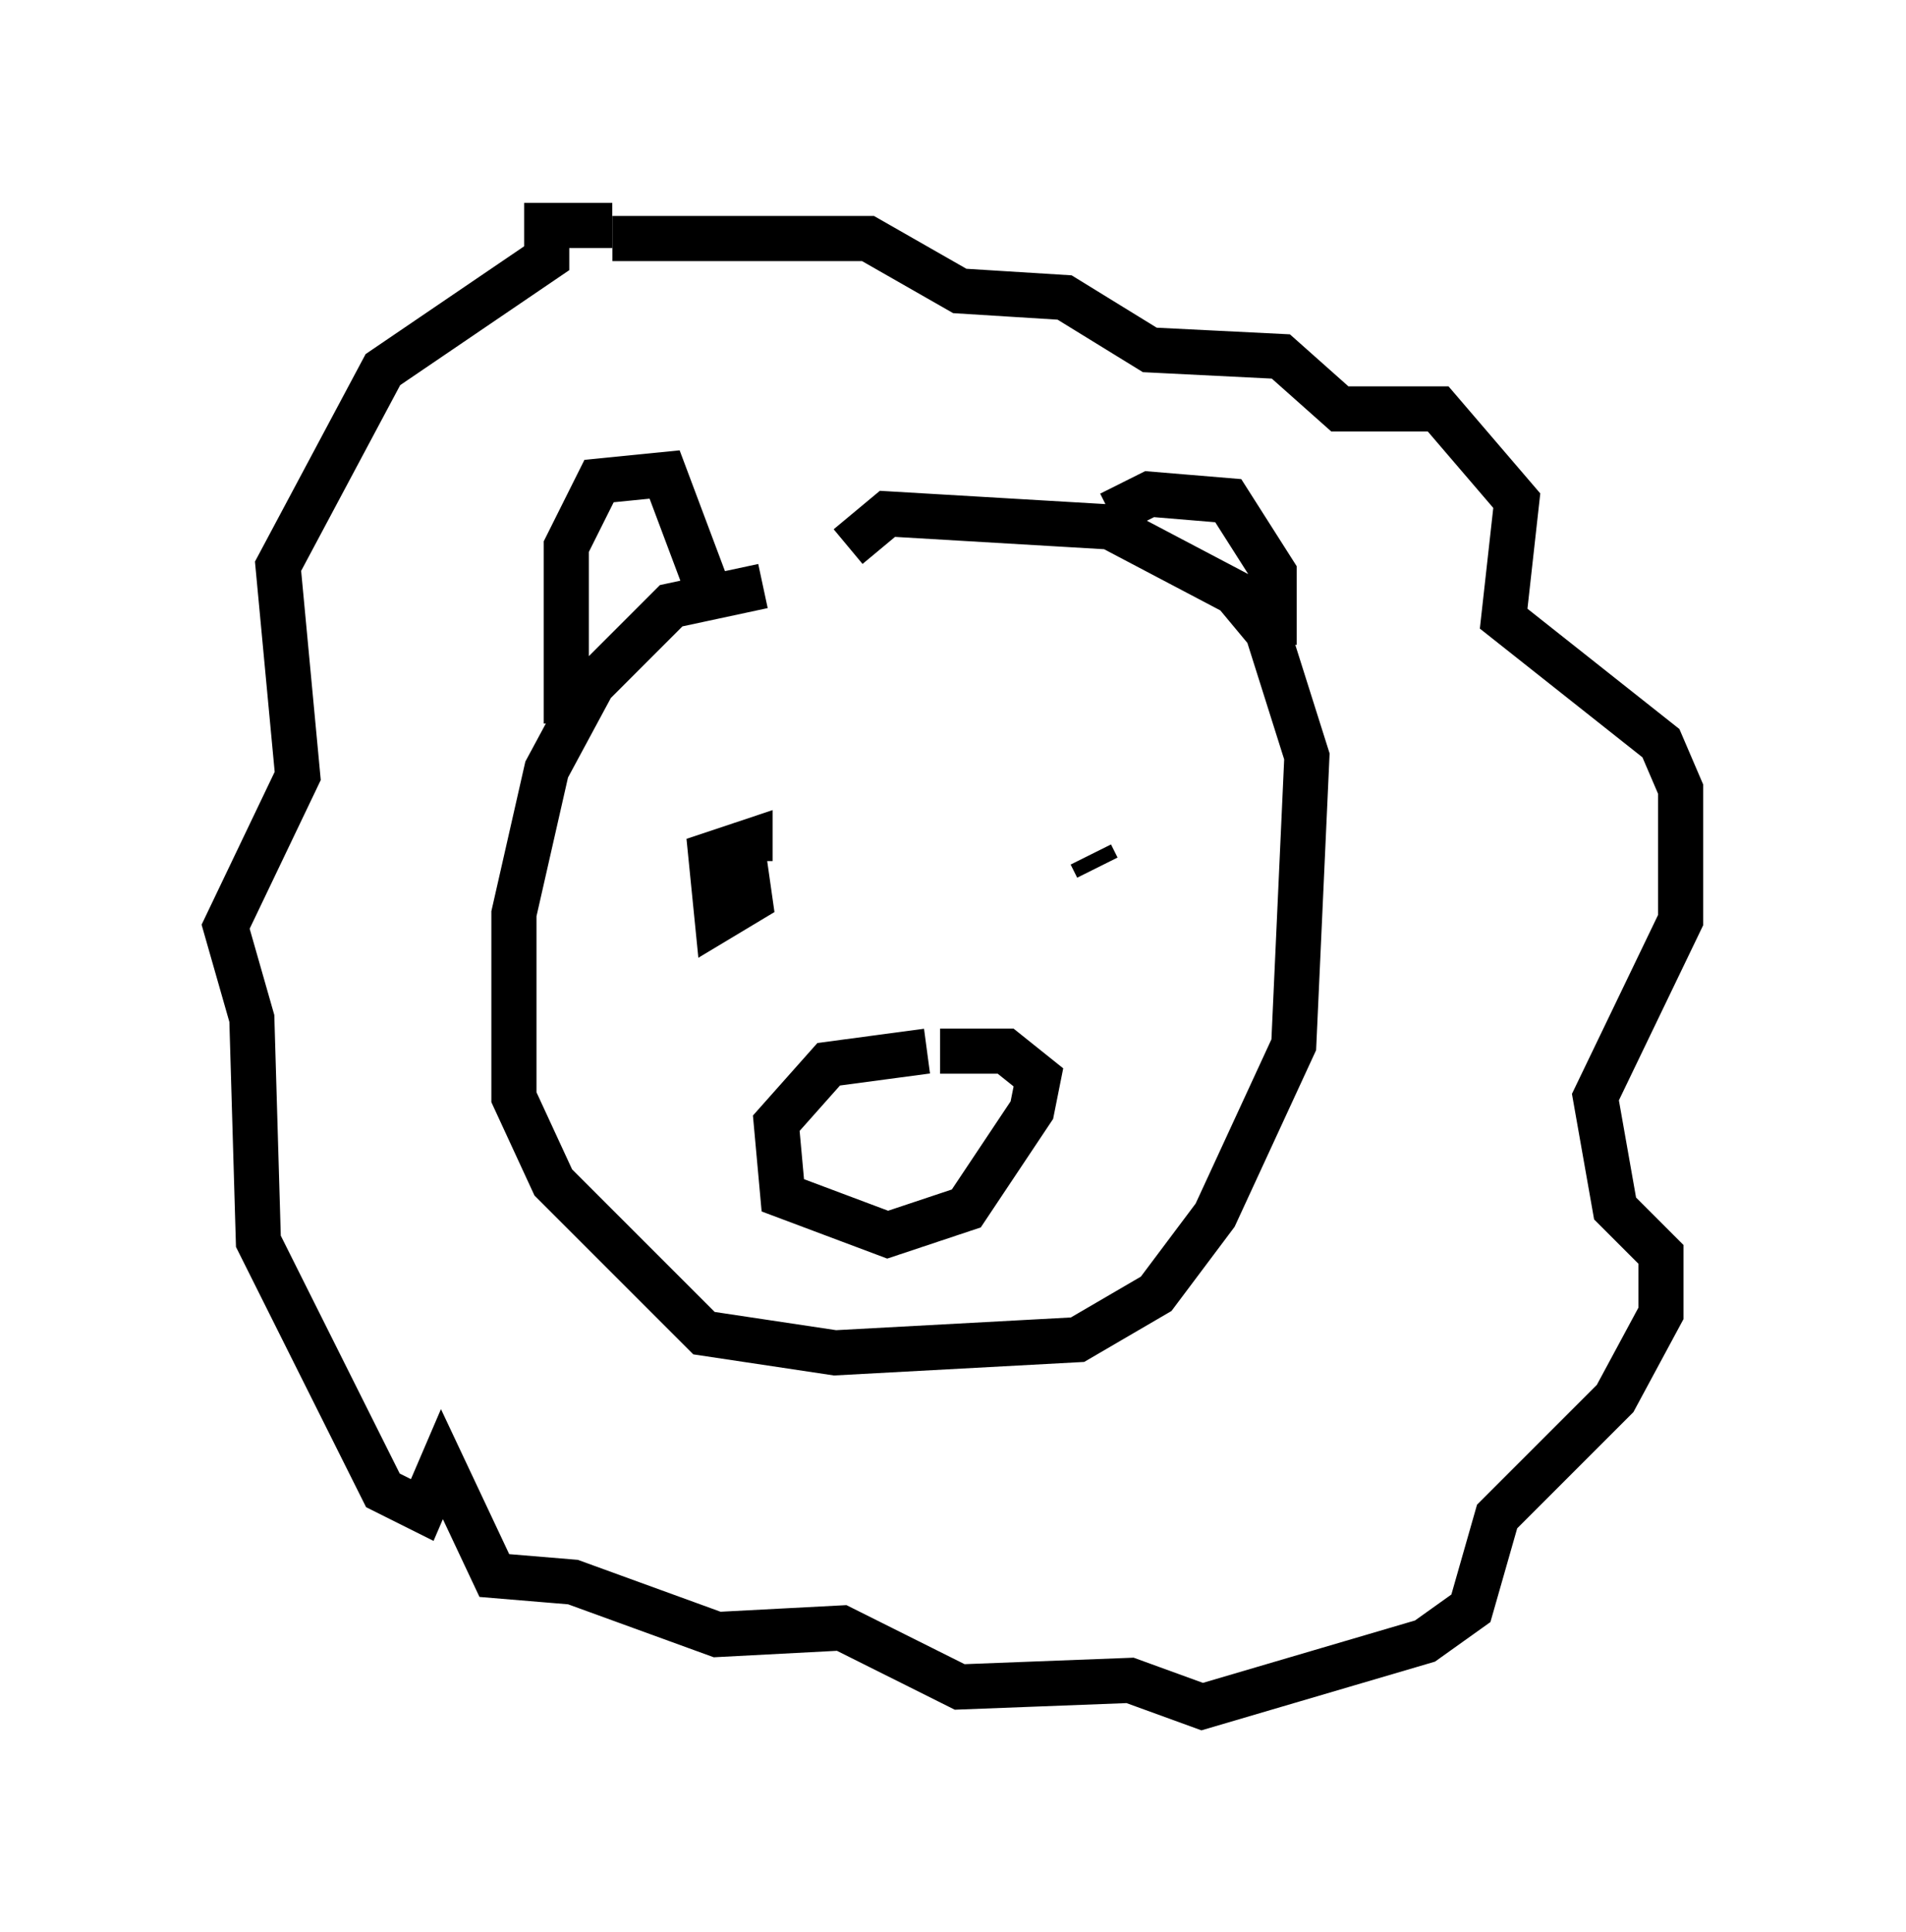 <?xml version="1.0" encoding="utf-8" ?>
<svg baseProfile="full" height="42.827" version="1.1" width="42.246" xmlns="http://www.w3.org/2000/svg" xmlns:ev="http://www.w3.org/2001/xml-events" xmlns:xlink="http://www.w3.org/1999/xlink"><defs /><rect fill="white" height="42.827" width="42.246" x="0" y="0" /><path d="M21.704, 12.989 m-4.793, 0.0 l-2.034, 0.436 -1.743, 1.743 l-1.017, 1.888 -0.726, 3.196 l0.0, 4.067 0.872, 1.888 l3.341, 3.341 2.905, 0.436 l5.374, -0.291 1.743, -1.017 l1.307, -1.743 1.743, -3.777 l0.291, -6.391 -0.872, -2.76 l-0.726, -0.872 -2.76, -1.453 l-4.939, -0.291 -0.872, 0.726 m-6.246, 3.922 l0.0, -3.922 0.726, -1.453 l1.453, -0.145 0.872, 2.324 m9.006, -1.453 l0.872, -0.436 1.743, 0.145 l1.017, 1.598 0.0, 1.598 m-14.67, -9.296 l-1.453, 0.0 0.0, 0.726 l-3.631, 2.469 -2.324, 4.358 l0.436, 4.648 -1.598, 3.341 l0.581, 2.034 0.145, 4.939 l2.76, 5.52 0.872, 0.436 l0.436, -1.017 1.162, 2.469 l1.743, 0.145 3.196, 1.162 l2.76, -0.145 2.615, 1.307 l3.777, -0.145 1.598, 0.581 l4.939, -1.453 1.017, -0.726 l0.581, -2.034 2.615, -2.615 l1.017, -1.888 0.0, -1.307 l-1.017, -1.017 -0.436, -2.469 l1.888, -3.922 0.0, -2.905 l-0.436, -1.017 -3.486, -2.76 l0.291, -2.615 -1.743, -2.034 l-2.179, 0.0 -1.307, -1.162 l-2.905, -0.145 -1.888, -1.162 l-2.324, -0.145 -2.034, -1.162 l-5.665, 0.0 m2.179, 13.944 l0.726, -0.291 0.145, 1.017 l-0.726, 0.436 -0.145, -1.453 l0.872, -0.291 0.0, 0.436 m7.698, 0.145 l-0.145, -0.291 m-3.631, 4.358 l-2.179, 0.291 -1.162, 1.307 l0.145, 1.598 2.324, 0.872 l1.743, -0.581 1.453, -2.179 l0.145, -0.726 -0.726, -0.581 l-1.453, 0.0 " fill="none" stroke="black" stroke-width="1" /></svg>